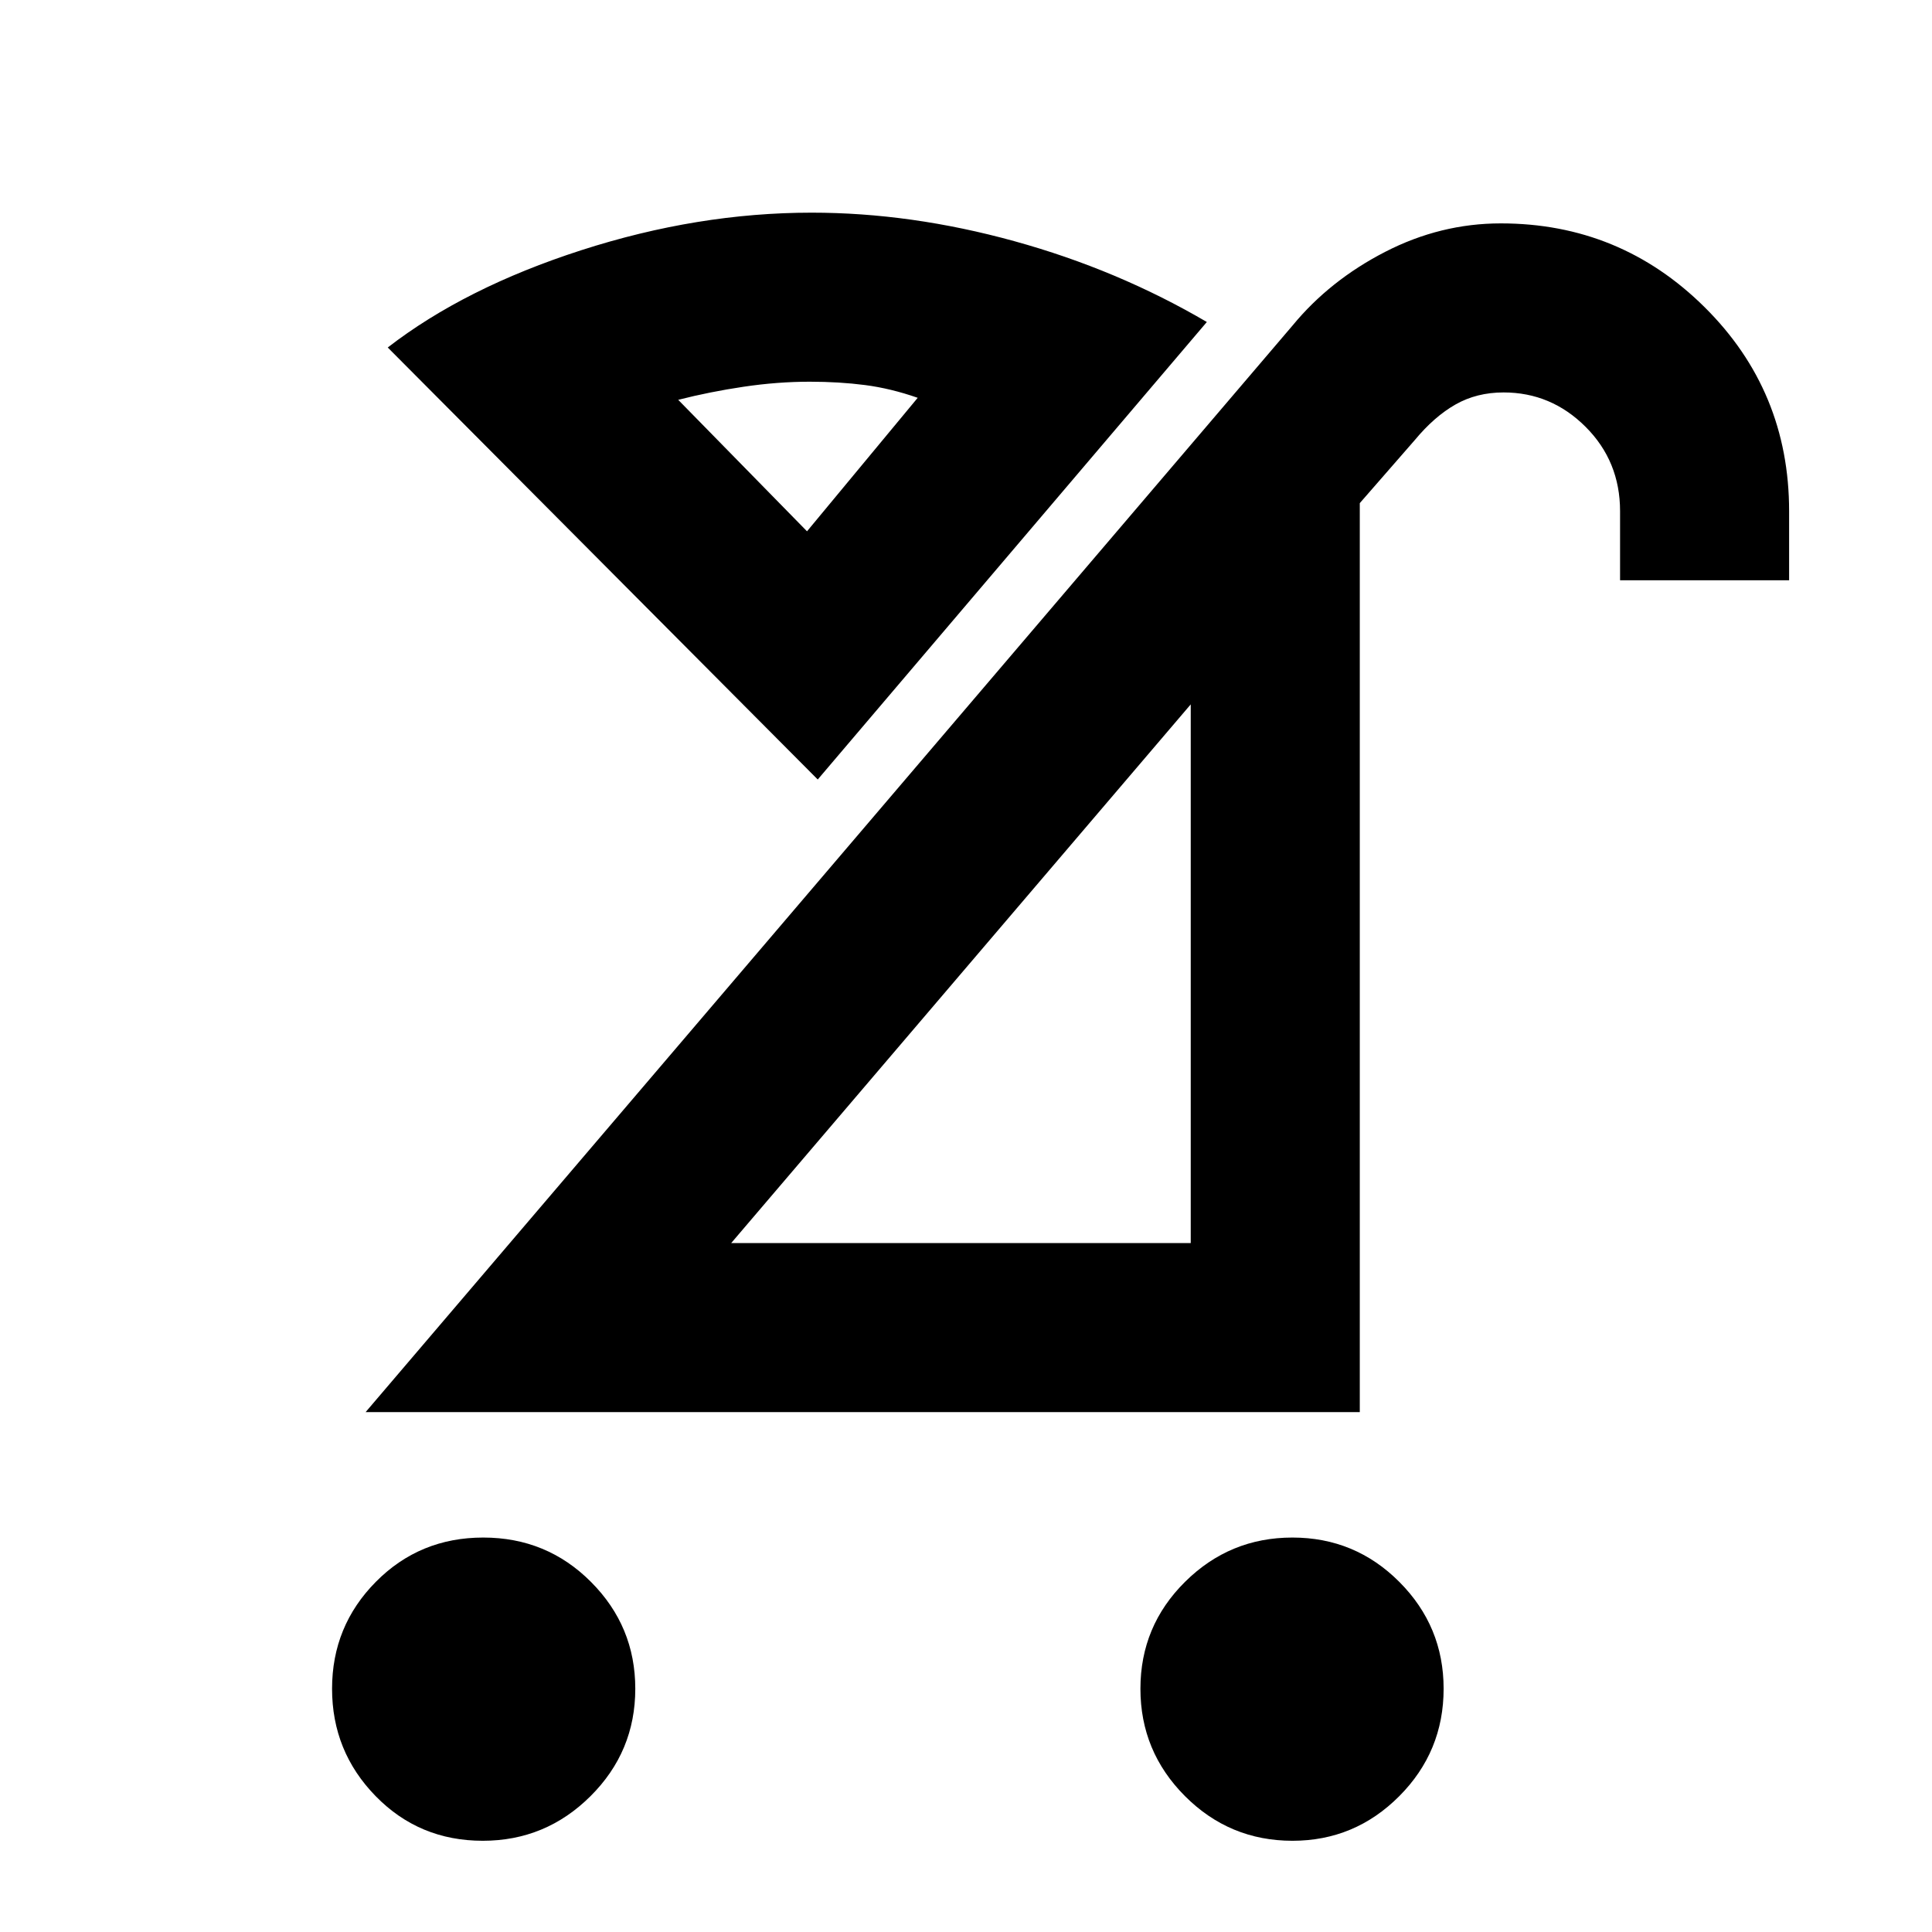<svg xmlns="http://www.w3.org/2000/svg" height="40" viewBox="0 -960 960 960" width="40"><path d="M642.22-45.33q-31.27 0-53.41-22.19-22.14-22.19-22.14-53.35t22.19-53.14Q611.04-196 642.2-196q31.16 0 53.15 22.07 21.98 22.06 21.98 53.05 0 31.26-22.06 53.4-22.07 22.15-53.05 22.15Zm-402.34 0q-31.58 0-53.23-22.19T165-120.87q0-31.16 21.77-53.14Q208.54-196 240.12-196q31.58 0 53.56 22.07 21.99 22.06 21.99 53.05 0 31.26-22.27 53.4-22.26 22.15-53.52 22.15Zm123.45-297h228.34V-610L363.33-342.33Zm-181.66 84 460.66-540q18.42-22.35 45.92-36.51Q715.75-849 745.76-849 805-849 847-807.38q42 41.62 42 101.38v34.33h-84V-706q0-24.78-17.11-41.89Q770.77-765 747.12-765q-13.36 0-23.91 6-10.54 6-20.21 17.67L675.67-710v451.67h-494Zm224.66-314.34L192.67-787.33Q231-817 288.83-835.67q57.84-18.66 114.5-18.66 49.34 0 100.67 14.16Q555.33-826 599.67-800L406.33-572.67ZM401-696l55-66.33q-13.33-4.67-26.18-6.34-12.85-1.66-27.44-1.66-16.05 0-32.88 2.5-16.83 2.5-32.5 6.5L401-696Zm0 0Zm77 219.33Z"/></svg>